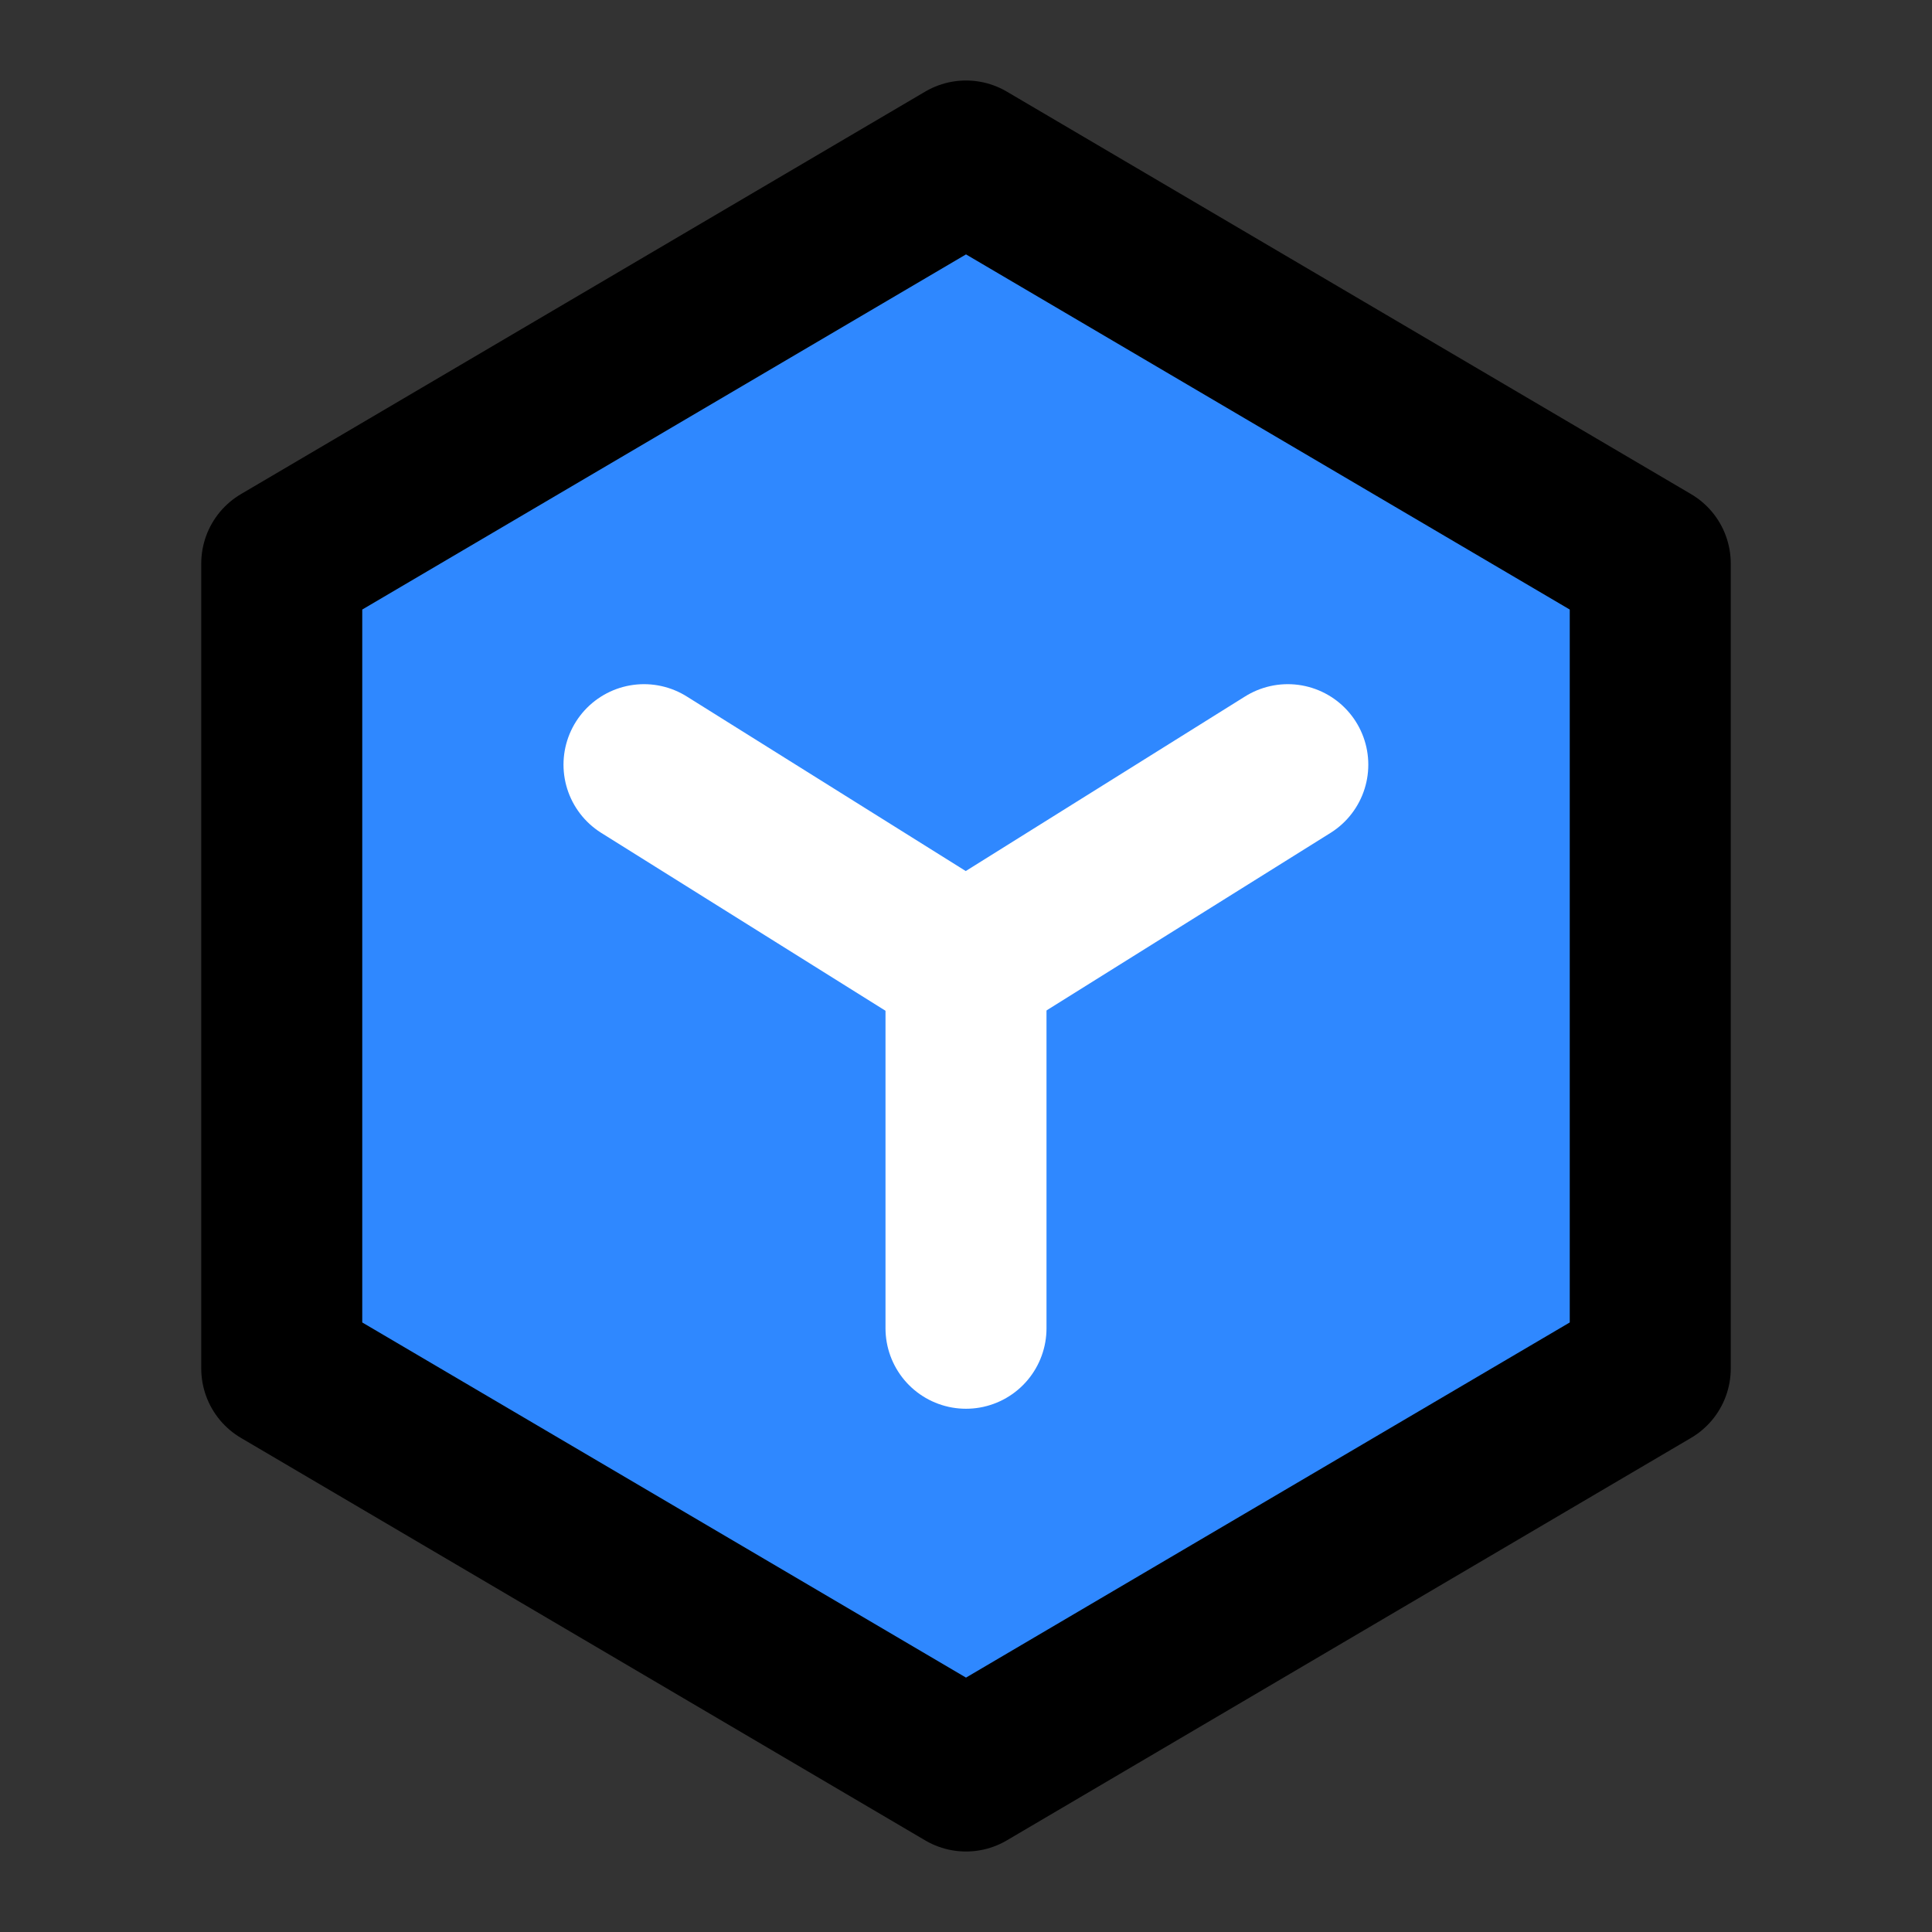 <svg viewBox="0 0 48 48" fill="none" xmlns="http://www.w3.org/2000/svg" height="1em" width="1em">
  <rect x="0" y="0" width="48" height="48" fill="#333333" stroke="none"/>
  <path d="M41 14L24 4L7 14V34L24 44L41 34V14Z" fill="#2F88FF" stroke="black" stroke-width="4" stroke-linejoin="round"/>
  <path d="M16 18.998L23.993 24L31.995 18.998" stroke="white" stroke-width="4" stroke-linecap="round" stroke-linejoin="round"/>
  <path d="M24 24V33" stroke="white" stroke-width="4" stroke-linecap="round" stroke-linejoin="round"/>
</svg>
